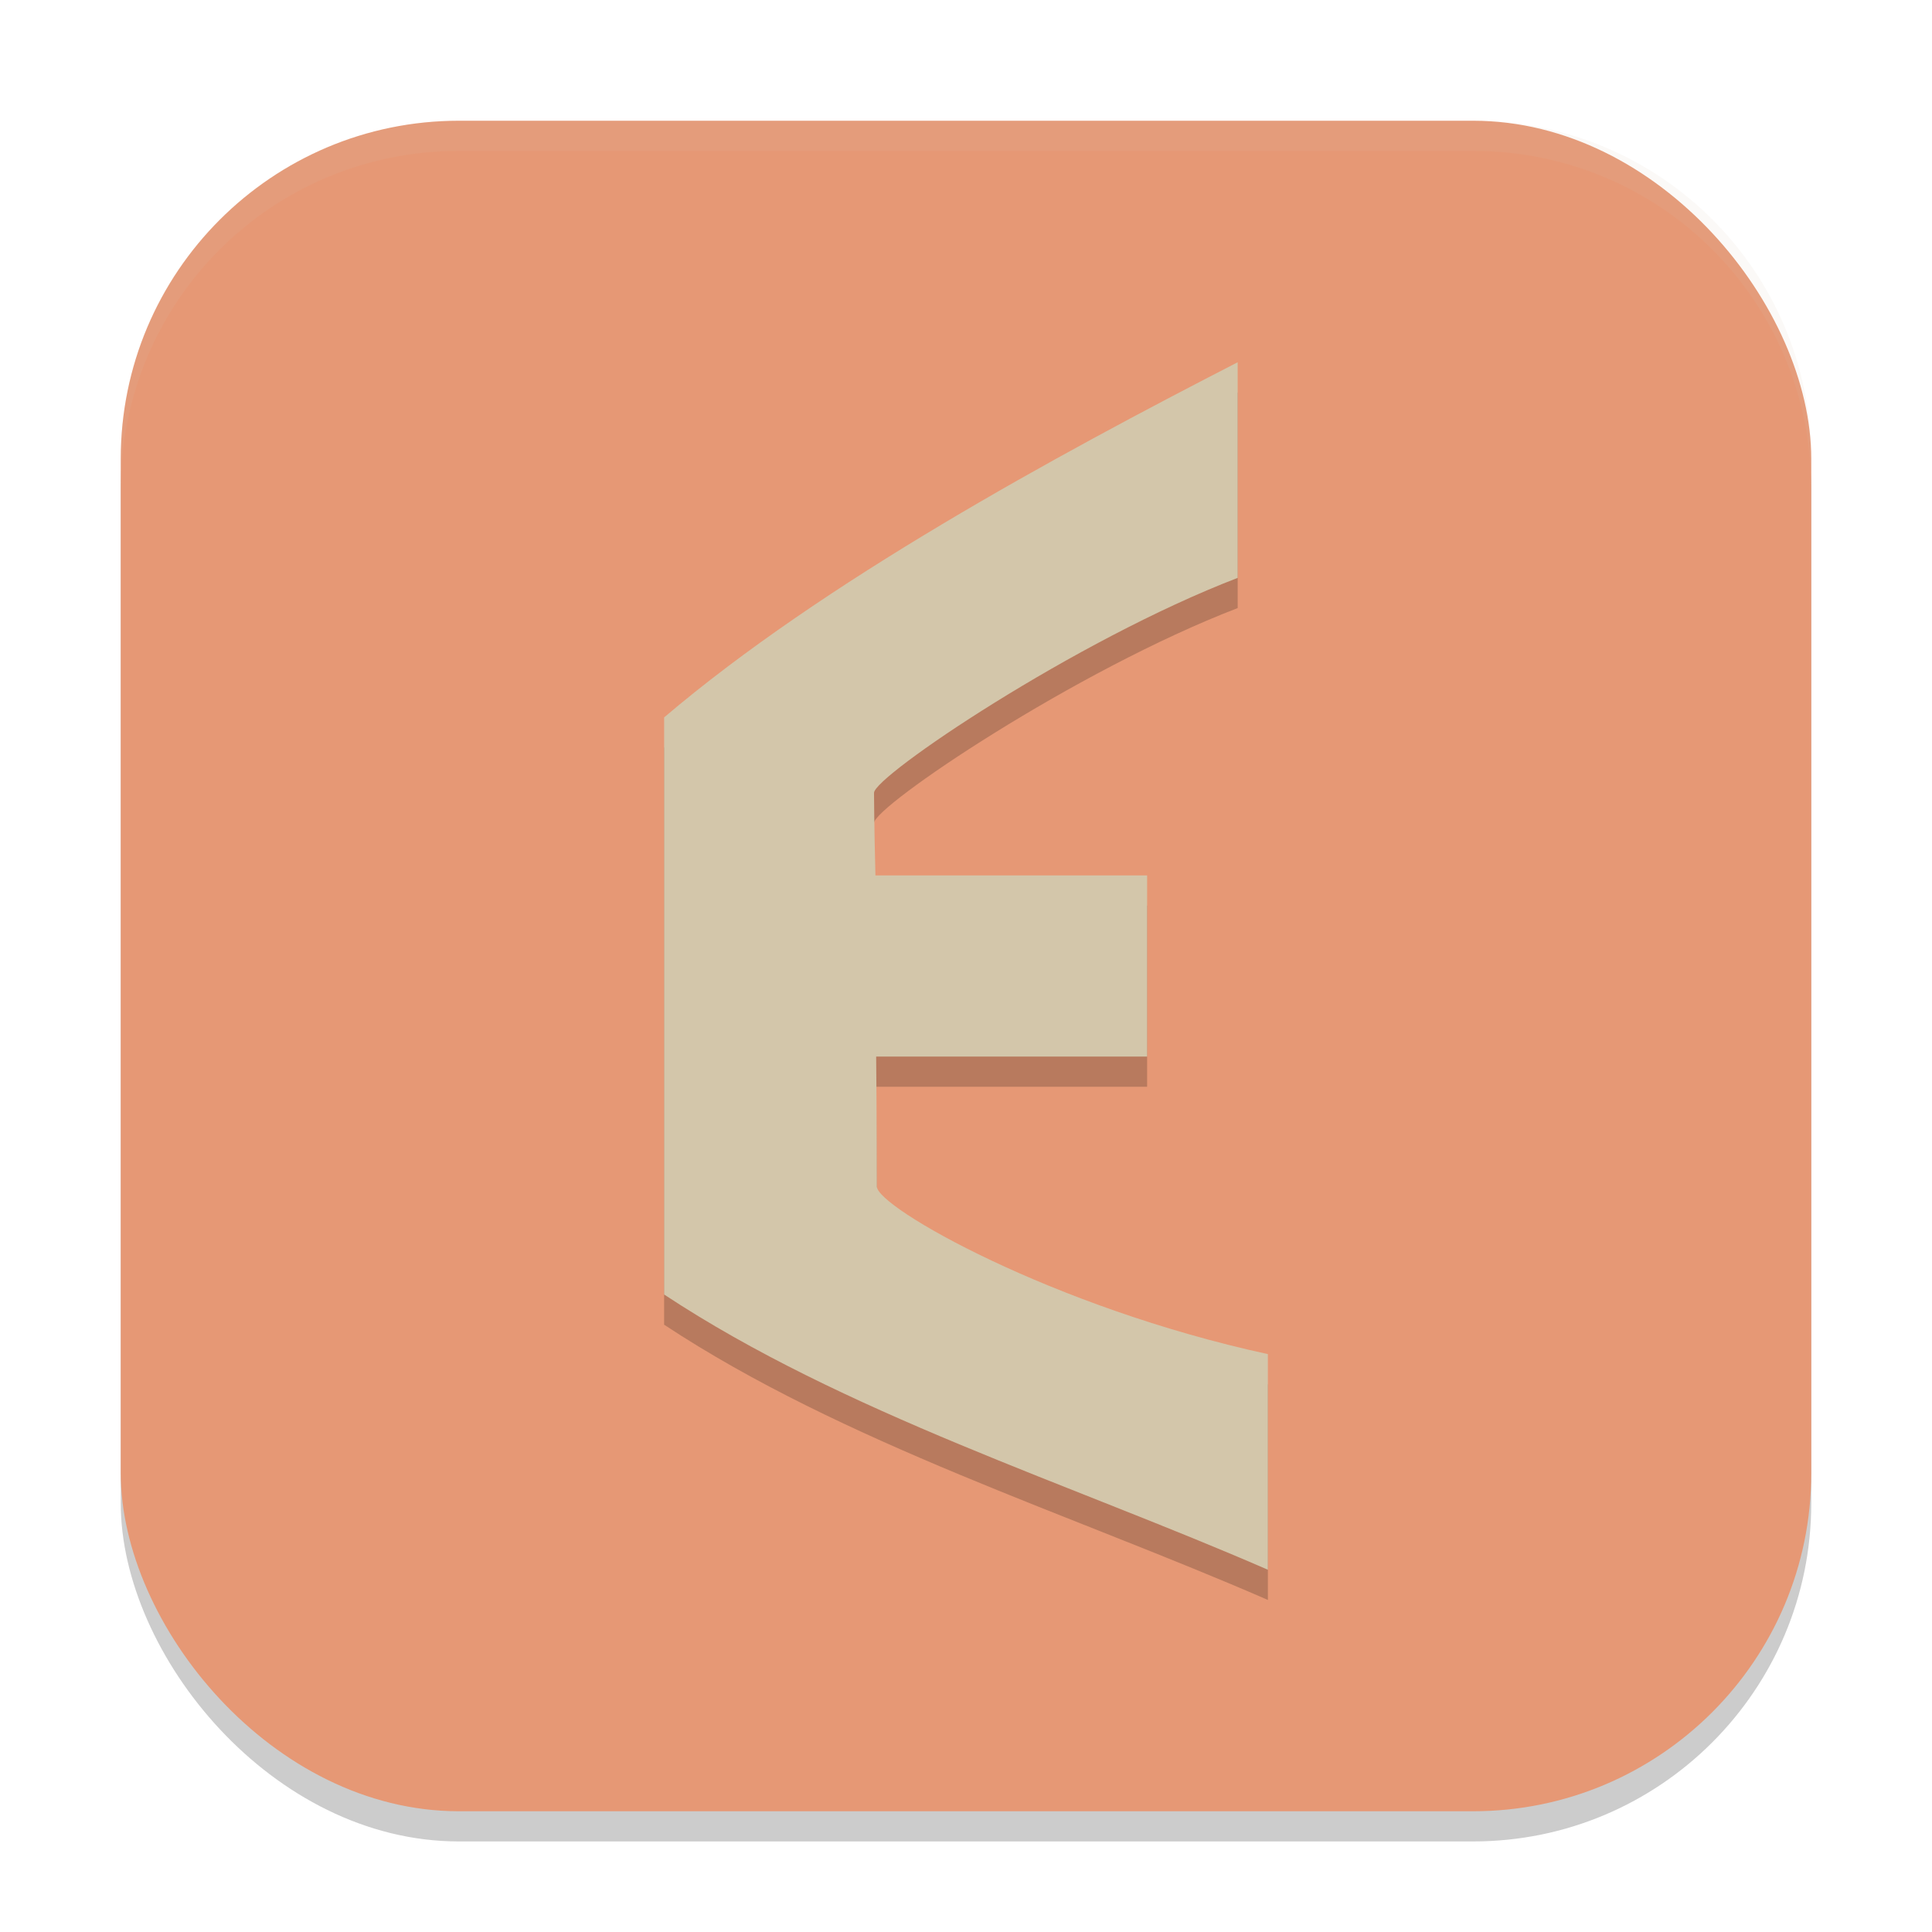 <svg xmlns="http://www.w3.org/2000/svg" width="64" height="64" version="1.1">
 <rect style="opacity:0.2" width="56" height="56" x="4" y="5" rx="11.2" ry="11.2"/>
 <rect style="fill:#e69875" width="56" height="56" x="4" y="4" rx="11.2" ry="11.2"/>
 <path style="opacity:0.2" d="M 22,24.765 V 43.882 C 27.943,47.807 35.479,50.158 42,53 V 45.857 C 34.843,44.302 29.047,40.99 29.047,40.304 29.047,38.49 29.024,36 29.024,36 H 38 v -6 h -9 c 0,0 -0.045,-1.804 -0.047,-2.735 C 28.952,26.712 35.605,22.216 41,20.143 V 13 c -6.054,3.112 -13.721,7.274 -19,11.765 z"/>
 <path style="fill:#d3c6aa" d="M 22,23.765 V 42.882 C 27.943,46.807 35.479,49.158 42,52 V 44.857 C 34.843,43.302 29.047,39.99 29.047,39.304 29.047,37.49 29.024,35 29.024,35 H 38 v -6 h -9 c 0,0 -0.045,-1.804 -0.047,-2.735 C 28.952,25.712 35.605,21.216 41,19.143 V 12 c -6.054,3.112 -13.721,7.274 -19,11.765 z"/>
 <path style="fill:#d3c6aa;opacity:0.1" d="M 15.199 4 C 8.994 4 4 8.994 4 15.199 L 4 16.199 C 4 9.994 8.994 5 15.199 5 L 48.801 5 C 55.006 5 60 9.994 60 16.199 L 60 15.199 C 60 8.994 55.006 4 48.801 4 L 15.199 4 z"/>
</svg>
